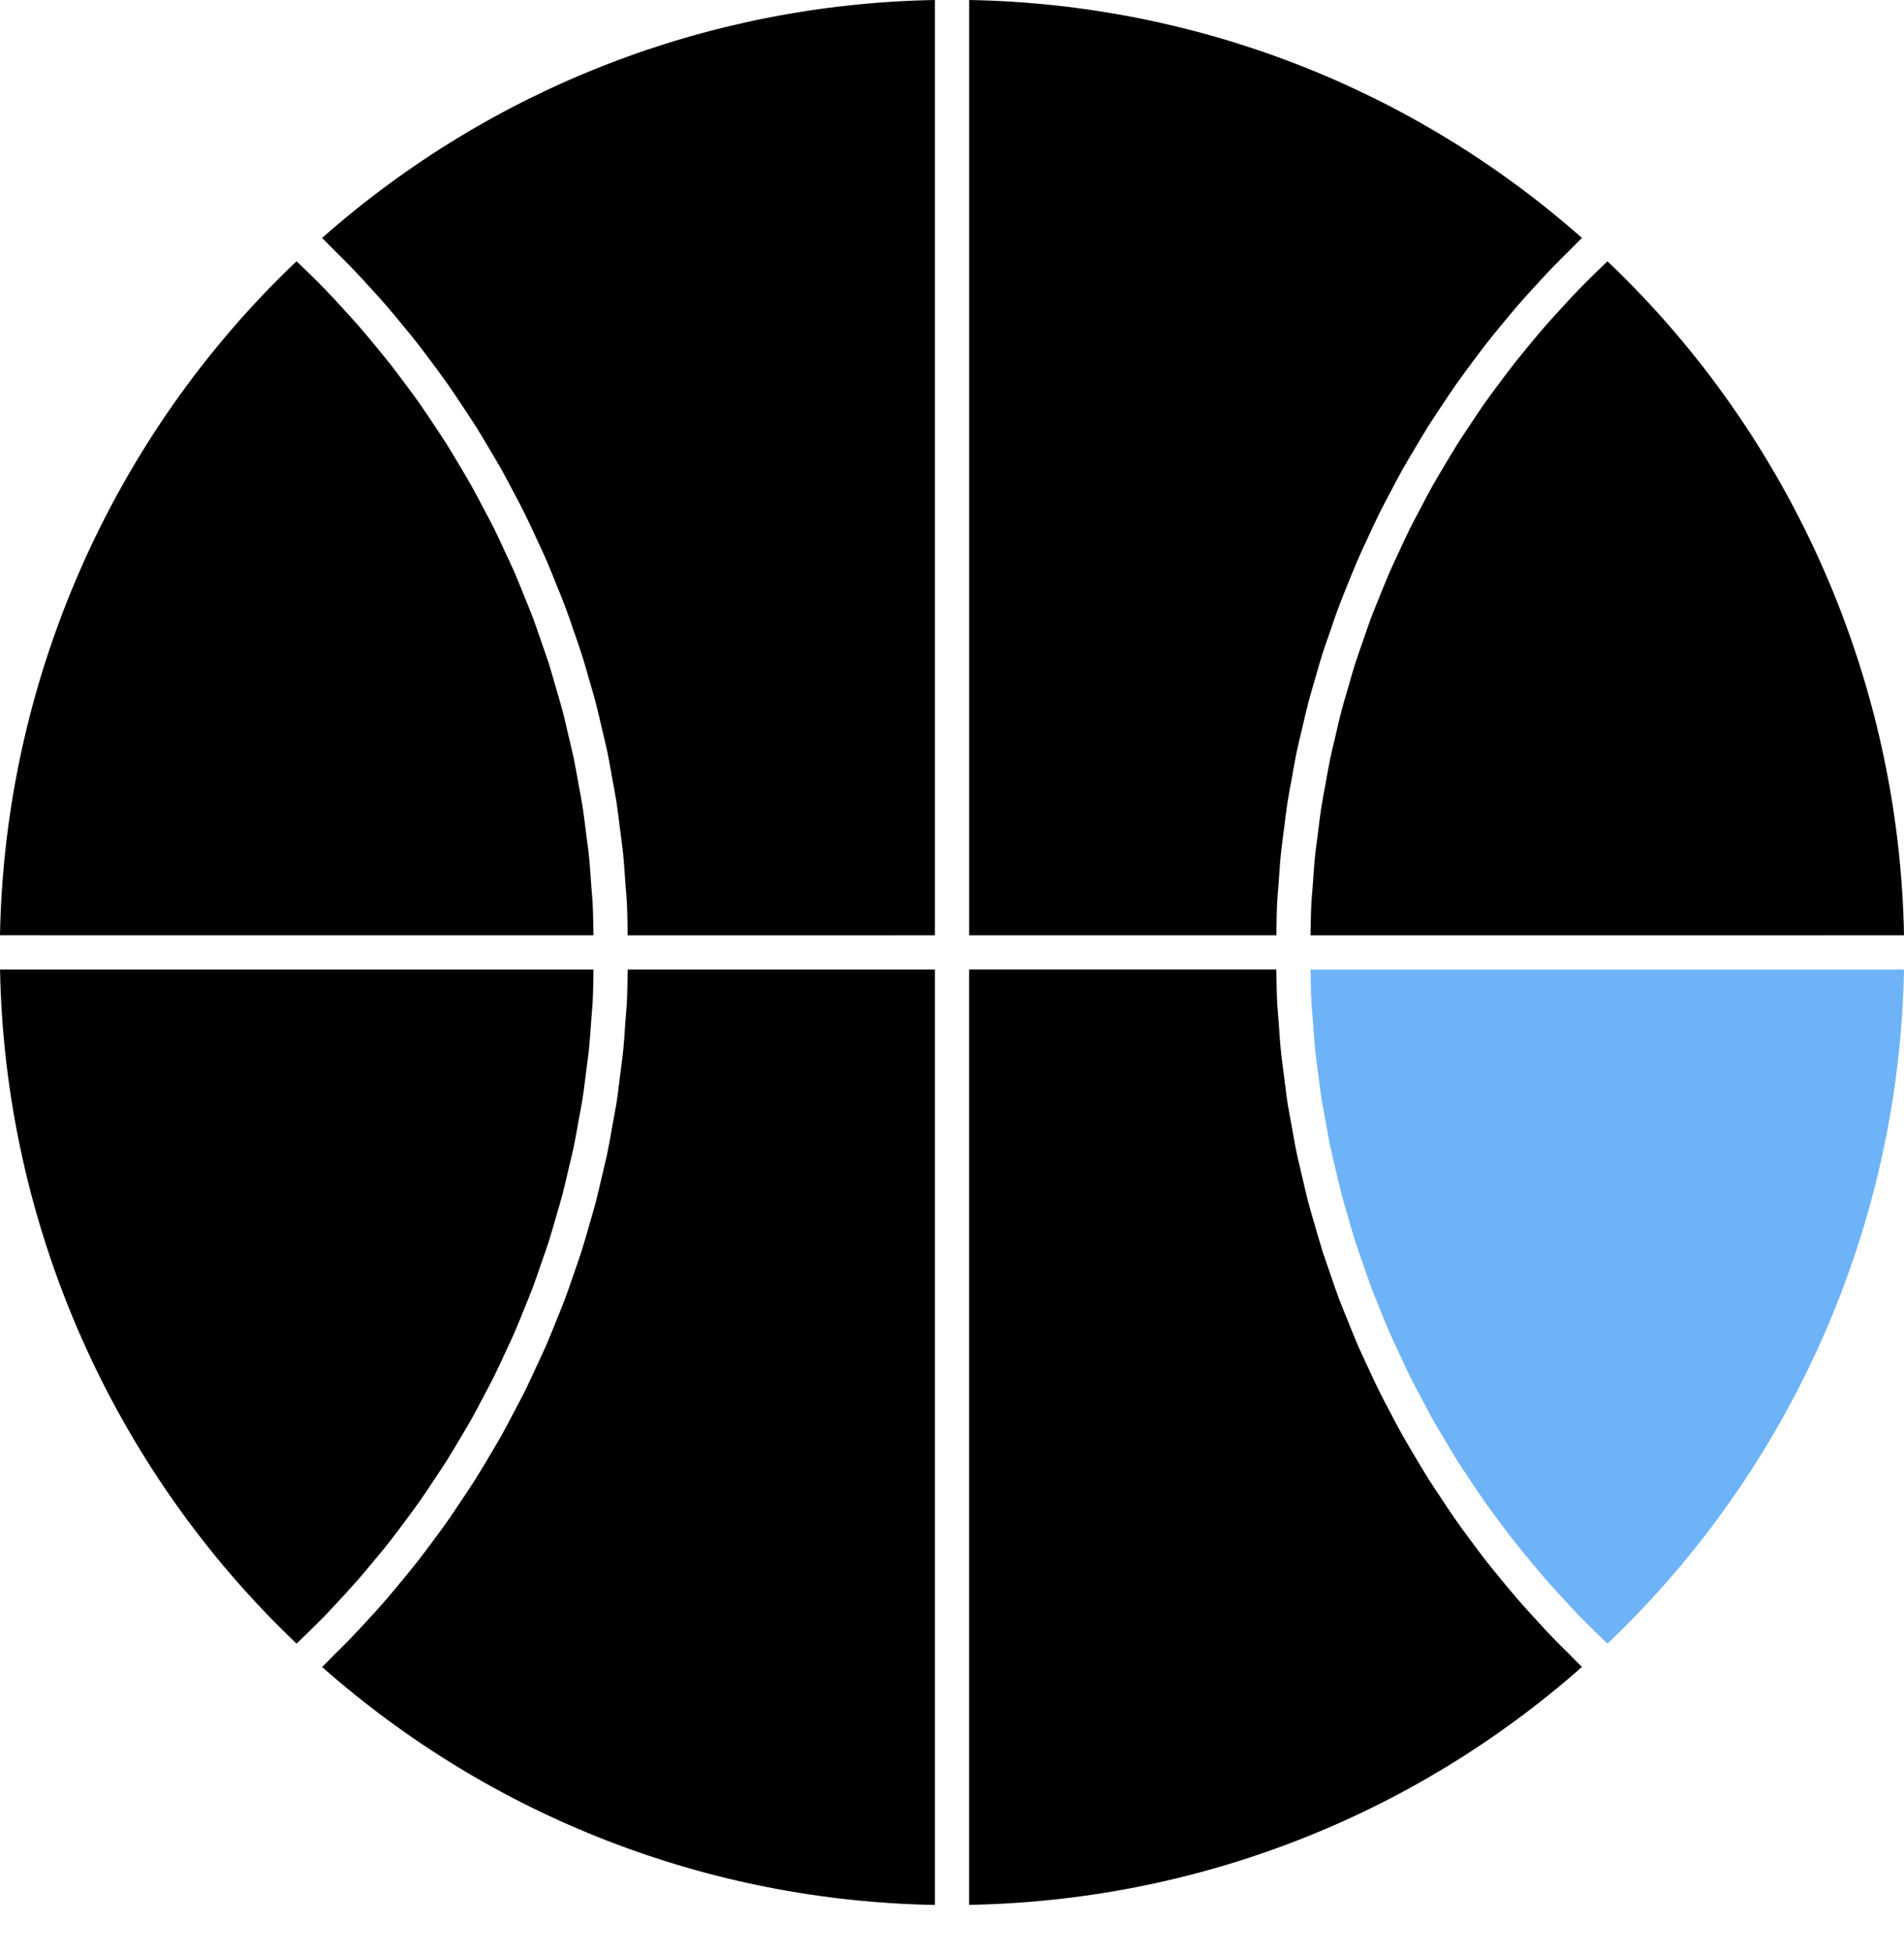 <svg width="40" height="41" viewBox="0 0 40 41" fill="currentColor" xmlns="http://www.w3.org/2000/svg">
<path d="M27.55 21.036C27.556 21.151 27.569 21.266 27.577 21.381C27.593 21.61 27.608 21.837 27.631 22.064C27.645 22.203 27.667 22.34 27.684 22.479C27.71 22.68 27.733 22.882 27.764 23.082C27.787 23.23 27.817 23.376 27.844 23.523C27.878 23.712 27.91 23.902 27.949 24.09C27.981 24.242 28.02 24.392 28.055 24.542C28.098 24.723 28.138 24.905 28.185 25.085C28.225 25.237 28.272 25.387 28.315 25.538C28.366 25.714 28.415 25.891 28.471 26.067C28.519 26.217 28.573 26.365 28.625 26.515C28.684 26.687 28.741 26.86 28.805 27.031C28.862 27.18 28.924 27.327 28.984 27.476C29.052 27.643 29.117 27.811 29.189 27.976C29.254 28.124 29.323 28.269 29.392 28.416C29.467 28.578 29.541 28.741 29.619 28.9C29.692 29.045 29.769 29.188 29.845 29.331C29.928 29.489 30.01 29.647 30.097 29.803C30.176 29.943 30.26 30.081 30.343 30.22C30.434 30.374 30.525 30.529 30.62 30.681C30.707 30.818 30.798 30.951 30.887 31.086C30.987 31.235 31.085 31.385 31.189 31.533C31.282 31.665 31.379 31.794 31.476 31.924C31.584 32.068 31.69 32.214 31.801 32.355C31.901 32.483 32.005 32.607 32.109 32.733C32.224 32.872 32.338 33.012 32.456 33.148C32.564 33.271 32.674 33.39 32.784 33.51C32.907 33.644 33.029 33.778 33.154 33.909C33.267 34.025 33.384 34.139 33.499 34.254C33.59 34.342 33.679 34.429 33.77 34.516C37.653 30.829 39.904 25.707 40 20.361L27.533 20.361C27.537 20.586 27.539 20.811 27.55 21.036L27.55 21.036Z" fill="#6EB3F7"/>
<path d="M12.468 19.642C12.463 19.416 12.462 19.191 12.45 18.966C12.444 18.851 12.431 18.736 12.423 18.621C12.407 18.392 12.393 18.165 12.369 17.939C12.355 17.8 12.333 17.662 12.316 17.524C12.29 17.323 12.267 17.12 12.236 16.92C12.213 16.772 12.183 16.626 12.156 16.479C12.122 16.289 12.09 16.1 12.051 15.912C12.019 15.76 11.98 15.61 11.945 15.459C11.902 15.278 11.863 15.097 11.815 14.917C11.775 14.765 11.729 14.615 11.685 14.464C11.634 14.288 11.585 14.111 11.53 13.935C11.481 13.785 11.427 13.637 11.376 13.487C11.316 13.315 11.259 13.142 11.195 12.971C11.139 12.821 11.076 12.675 11.016 12.525C10.949 12.359 10.883 12.191 10.812 12.026C10.747 11.877 10.677 11.732 10.608 11.586C10.534 11.424 10.46 11.261 10.381 11.102C10.309 10.957 10.231 10.814 10.155 10.671C10.072 10.513 9.99 10.355 9.903 10.199C9.824 10.059 9.74 9.92 9.658 9.781C9.566 9.628 9.476 9.473 9.38 9.321C9.293 9.184 9.202 9.05 9.113 8.915C9.013 8.766 8.915 8.616 8.812 8.47C8.719 8.337 8.621 8.207 8.524 8.077C8.417 7.933 8.31 7.788 8.199 7.647C8.099 7.519 7.995 7.395 7.891 7.269C7.777 7.13 7.662 6.99 7.544 6.854C7.436 6.731 7.326 6.612 7.216 6.492C7.094 6.358 6.972 6.224 6.846 6.093C6.733 5.976 6.616 5.863 6.501 5.748C6.411 5.66 6.321 5.573 6.23 5.486C2.348 9.174 0.097 14.296 0 19.641L12.468 19.642Z" fill="currentColor"/>
<path d="M20.36 19.642H26.814C26.818 19.404 26.82 19.167 26.832 18.931C26.839 18.81 26.852 18.691 26.86 18.571C26.877 18.337 26.891 18.102 26.916 17.868C26.931 17.724 26.953 17.581 26.971 17.439C26.998 17.23 27.021 17.021 27.054 16.814C27.078 16.662 27.108 16.512 27.136 16.361C27.171 16.165 27.204 15.967 27.245 15.772C27.277 15.616 27.317 15.462 27.354 15.306C27.398 15.117 27.44 14.929 27.489 14.742C27.53 14.584 27.578 14.43 27.623 14.273C27.675 14.091 27.726 13.908 27.783 13.727C27.833 13.57 27.89 13.415 27.944 13.26C28.005 13.082 28.063 12.905 28.13 12.73C28.188 12.574 28.252 12.421 28.314 12.268C28.384 12.095 28.452 11.922 28.526 11.752C28.592 11.599 28.664 11.448 28.735 11.296C28.812 11.129 28.889 10.961 28.971 10.795C29.045 10.645 29.124 10.498 29.202 10.35C29.289 10.186 29.373 10.022 29.464 9.86C29.546 9.714 29.633 9.572 29.718 9.428C29.812 9.269 29.906 9.109 30.005 8.952C30.094 8.81 30.188 8.671 30.28 8.532C30.383 8.377 30.485 8.222 30.591 8.071C30.688 7.933 30.788 7.799 30.889 7.663C30.999 7.514 31.109 7.365 31.224 7.218C31.327 7.086 31.434 6.956 31.541 6.826C31.66 6.683 31.778 6.538 31.901 6.397C32.011 6.27 32.125 6.146 32.239 6.021C32.365 5.883 32.491 5.745 32.622 5.61C32.739 5.489 32.859 5.37 32.98 5.251C33.066 5.166 33.147 5.079 33.234 4.996C29.666 1.846 25.12 0.085 20.36 0L20.36 19.642Z" fill="currentColor"/>
<path d="M7.217 33.511C7.326 33.39 7.437 33.271 7.544 33.148C7.663 33.012 7.777 32.872 7.892 32.733C7.996 32.608 8.1 32.484 8.2 32.356C8.311 32.214 8.417 32.069 8.524 31.925C8.621 31.795 8.719 31.665 8.812 31.533C8.916 31.386 9.014 31.236 9.113 31.086C9.203 30.952 9.294 30.818 9.38 30.681C9.476 30.53 9.566 30.375 9.658 30.221C9.74 30.082 9.825 29.944 9.904 29.803C9.991 29.648 10.073 29.489 10.156 29.332C10.232 29.188 10.309 29.045 10.381 28.901C10.46 28.741 10.534 28.578 10.609 28.417C10.678 28.27 10.748 28.125 10.812 27.976C10.884 27.811 10.949 27.644 11.017 27.477C11.077 27.328 11.139 27.181 11.195 27.031C11.259 26.86 11.317 26.687 11.376 26.515C11.428 26.366 11.482 26.218 11.53 26.067C11.585 25.892 11.635 25.715 11.686 25.538C11.729 25.388 11.776 25.238 11.816 25.086C11.863 24.906 11.903 24.724 11.946 24.542C11.981 24.392 12.019 24.242 12.052 24.091C12.091 23.902 12.122 23.713 12.157 23.523C12.183 23.376 12.214 23.231 12.237 23.083C12.268 22.883 12.291 22.68 12.317 22.479C12.334 22.34 12.355 22.203 12.37 22.064C12.394 21.837 12.408 21.61 12.424 21.382C12.432 21.267 12.445 21.152 12.451 21.036C12.462 20.812 12.464 20.586 12.468 20.361H0.001C0.098 25.706 2.348 30.829 6.231 34.516C6.322 34.429 6.412 34.342 6.502 34.253C6.617 34.139 6.734 34.025 6.847 33.908C6.973 33.778 7.094 33.644 7.217 33.511L7.217 33.511Z" fill="currentColor"/>
<path d="M7.02 5.252C7.141 5.372 7.261 5.49 7.379 5.612C7.509 5.747 7.635 5.885 7.762 6.023C7.875 6.148 7.989 6.272 8.1 6.399C8.222 6.54 8.341 6.684 8.459 6.828C8.566 6.958 8.673 7.088 8.777 7.22C8.891 7.367 9.001 7.516 9.112 7.665C9.212 7.8 9.313 7.935 9.409 8.072C9.516 8.224 9.618 8.379 9.72 8.533C9.812 8.673 9.906 8.812 9.996 8.954C10.095 9.11 10.188 9.27 10.283 9.43C10.368 9.574 10.455 9.716 10.536 9.862C10.627 10.024 10.712 10.188 10.798 10.351C10.876 10.499 10.956 10.647 11.029 10.797C11.112 10.963 11.188 11.13 11.265 11.298C11.336 11.449 11.408 11.6 11.475 11.754C11.549 11.924 11.617 12.097 11.686 12.27C11.748 12.423 11.812 12.576 11.871 12.731C11.937 12.906 11.996 13.084 12.057 13.261C12.11 13.417 12.167 13.571 12.217 13.729C12.275 13.909 12.325 14.092 12.378 14.275C12.423 14.431 12.471 14.586 12.512 14.743C12.561 14.93 12.602 15.119 12.647 15.307C12.683 15.463 12.723 15.617 12.756 15.773C12.797 15.969 12.829 16.166 12.865 16.363C12.892 16.514 12.923 16.664 12.947 16.815C12.979 17.023 13.003 17.231 13.029 17.44C13.047 17.584 13.069 17.727 13.085 17.87C13.109 18.103 13.123 18.338 13.14 18.573C13.149 18.693 13.161 18.812 13.168 18.932C13.18 19.169 13.182 19.406 13.187 19.643L19.641 19.642V0C14.88 0.086 10.335 1.846 6.766 4.997C6.853 5.079 6.935 5.168 7.02 5.252L7.02 5.252Z" fill="currentColor"/>
<path d="M33.77 5.487C33.679 5.574 33.589 5.661 33.499 5.749C33.383 5.863 33.267 5.977 33.154 6.094C33.028 6.225 32.906 6.359 32.784 6.493C32.674 6.613 32.563 6.732 32.456 6.855C32.338 6.991 32.224 7.131 32.108 7.27C32.005 7.395 31.901 7.52 31.801 7.648C31.69 7.789 31.583 7.934 31.476 8.078C31.379 8.208 31.282 8.338 31.188 8.47C31.085 8.617 30.986 8.767 30.887 8.916C30.797 9.051 30.707 9.185 30.62 9.322C30.525 9.474 30.434 9.628 30.342 9.782C30.26 9.921 30.175 10.059 30.096 10.2C30.009 10.356 29.927 10.514 29.845 10.671C29.769 10.815 29.692 10.958 29.619 11.103C29.54 11.262 29.466 11.425 29.391 11.587C29.323 11.733 29.253 11.879 29.188 12.027C29.117 12.192 29.051 12.36 28.983 12.527C28.924 12.675 28.861 12.822 28.805 12.972C28.741 13.143 28.683 13.316 28.624 13.488C28.573 13.638 28.518 13.786 28.47 13.936C28.415 14.111 28.365 14.288 28.315 14.465C28.271 14.616 28.224 14.766 28.185 14.918C28.137 15.098 28.097 15.279 28.055 15.46C28.02 15.611 27.981 15.761 27.949 15.913C27.91 16.101 27.878 16.29 27.844 16.48C27.817 16.627 27.787 16.773 27.764 16.921C27.732 17.121 27.71 17.323 27.684 17.525C27.667 17.663 27.645 17.801 27.631 17.94C27.607 18.166 27.593 18.393 27.577 18.622C27.569 18.737 27.556 18.851 27.55 18.967C27.538 19.192 27.536 19.417 27.532 19.643L40 19.642C39.903 14.296 37.652 9.174 33.77 5.487L33.77 5.487Z" fill="currentColor"/>
<path d="M32.621 34.391C32.491 34.255 32.365 34.118 32.239 33.98C32.125 33.855 32.011 33.73 31.901 33.604C31.778 33.463 31.66 33.318 31.541 33.175C31.434 33.045 31.327 32.915 31.223 32.782C31.109 32.636 30.999 32.487 30.888 32.338C30.788 32.203 30.687 32.068 30.591 31.93C30.484 31.779 30.382 31.624 30.28 31.469C30.188 31.33 30.094 31.191 30.004 31.049C29.906 30.892 29.812 30.732 29.717 30.573C29.632 30.429 29.546 30.286 29.464 30.14C29.373 29.979 29.288 29.815 29.202 29.651C29.124 29.503 29.044 29.356 28.971 29.206C28.888 29.04 28.812 28.872 28.735 28.705C28.664 28.553 28.592 28.402 28.525 28.249C28.451 28.079 28.383 27.905 28.314 27.733C28.252 27.579 28.188 27.427 28.129 27.271C28.063 27.096 28.004 26.919 27.943 26.741C27.89 26.586 27.833 26.431 27.783 26.274C27.726 26.093 27.675 25.91 27.622 25.728C27.578 25.572 27.529 25.417 27.488 25.259C27.439 25.073 27.398 24.884 27.353 24.695C27.317 24.54 27.277 24.386 27.244 24.229C27.203 24.034 27.171 23.836 27.135 23.64C27.108 23.489 27.077 23.339 27.053 23.187C27.021 22.98 26.997 22.771 26.971 22.562C26.953 22.419 26.931 22.276 26.916 22.133C26.891 21.899 26.877 21.664 26.86 21.43C26.852 21.31 26.839 21.191 26.832 21.07C26.82 20.834 26.818 20.597 26.813 20.359L20.359 20.36V40.002C25.12 39.917 29.666 38.156 33.234 35.006C33.147 34.923 33.065 34.835 32.98 34.751C32.859 34.631 32.739 34.513 32.621 34.391L32.621 34.391Z" fill="currentColor"/>
<path d="M13.168 21.072C13.162 21.192 13.149 21.312 13.14 21.431C13.124 21.666 13.109 21.901 13.085 22.135C13.069 22.278 13.048 22.421 13.029 22.564C13.003 22.773 12.98 22.982 12.947 23.189C12.923 23.34 12.892 23.49 12.865 23.641C12.83 23.838 12.797 24.035 12.756 24.231C12.723 24.387 12.684 24.541 12.647 24.697C12.602 24.885 12.561 25.074 12.512 25.261C12.471 25.418 12.422 25.573 12.378 25.73C12.325 25.912 12.275 26.095 12.217 26.276C12.168 26.432 12.111 26.587 12.057 26.743C11.996 26.92 11.937 27.098 11.871 27.273C11.813 27.428 11.748 27.581 11.687 27.735C11.617 27.907 11.549 28.081 11.475 28.251C11.408 28.404 11.336 28.555 11.265 28.706C11.188 28.874 11.112 29.042 11.03 29.208C10.956 29.358 10.876 29.505 10.798 29.653C10.712 29.817 10.627 29.98 10.537 30.142C10.455 30.288 10.368 30.431 10.283 30.575C10.189 30.734 10.095 30.894 9.996 31.05C9.906 31.192 9.813 31.331 9.72 31.471C9.617 31.625 9.515 31.781 9.409 31.932C9.313 32.07 9.212 32.204 9.112 32.339C9.002 32.488 8.892 32.638 8.777 32.784C8.673 32.916 8.566 33.046 8.459 33.176C8.341 33.32 8.222 33.464 8.1 33.605C7.99 33.733 7.875 33.857 7.762 33.981C7.635 34.12 7.509 34.257 7.379 34.392C7.261 34.514 7.141 34.633 7.02 34.752C6.935 34.837 6.853 34.924 6.767 35.007C10.335 38.158 14.881 39.919 19.641 40.004L19.641 20.361H13.187C13.182 20.598 13.181 20.835 13.168 21.072L13.168 21.072Z" fill="currentColor"/>
</svg>
